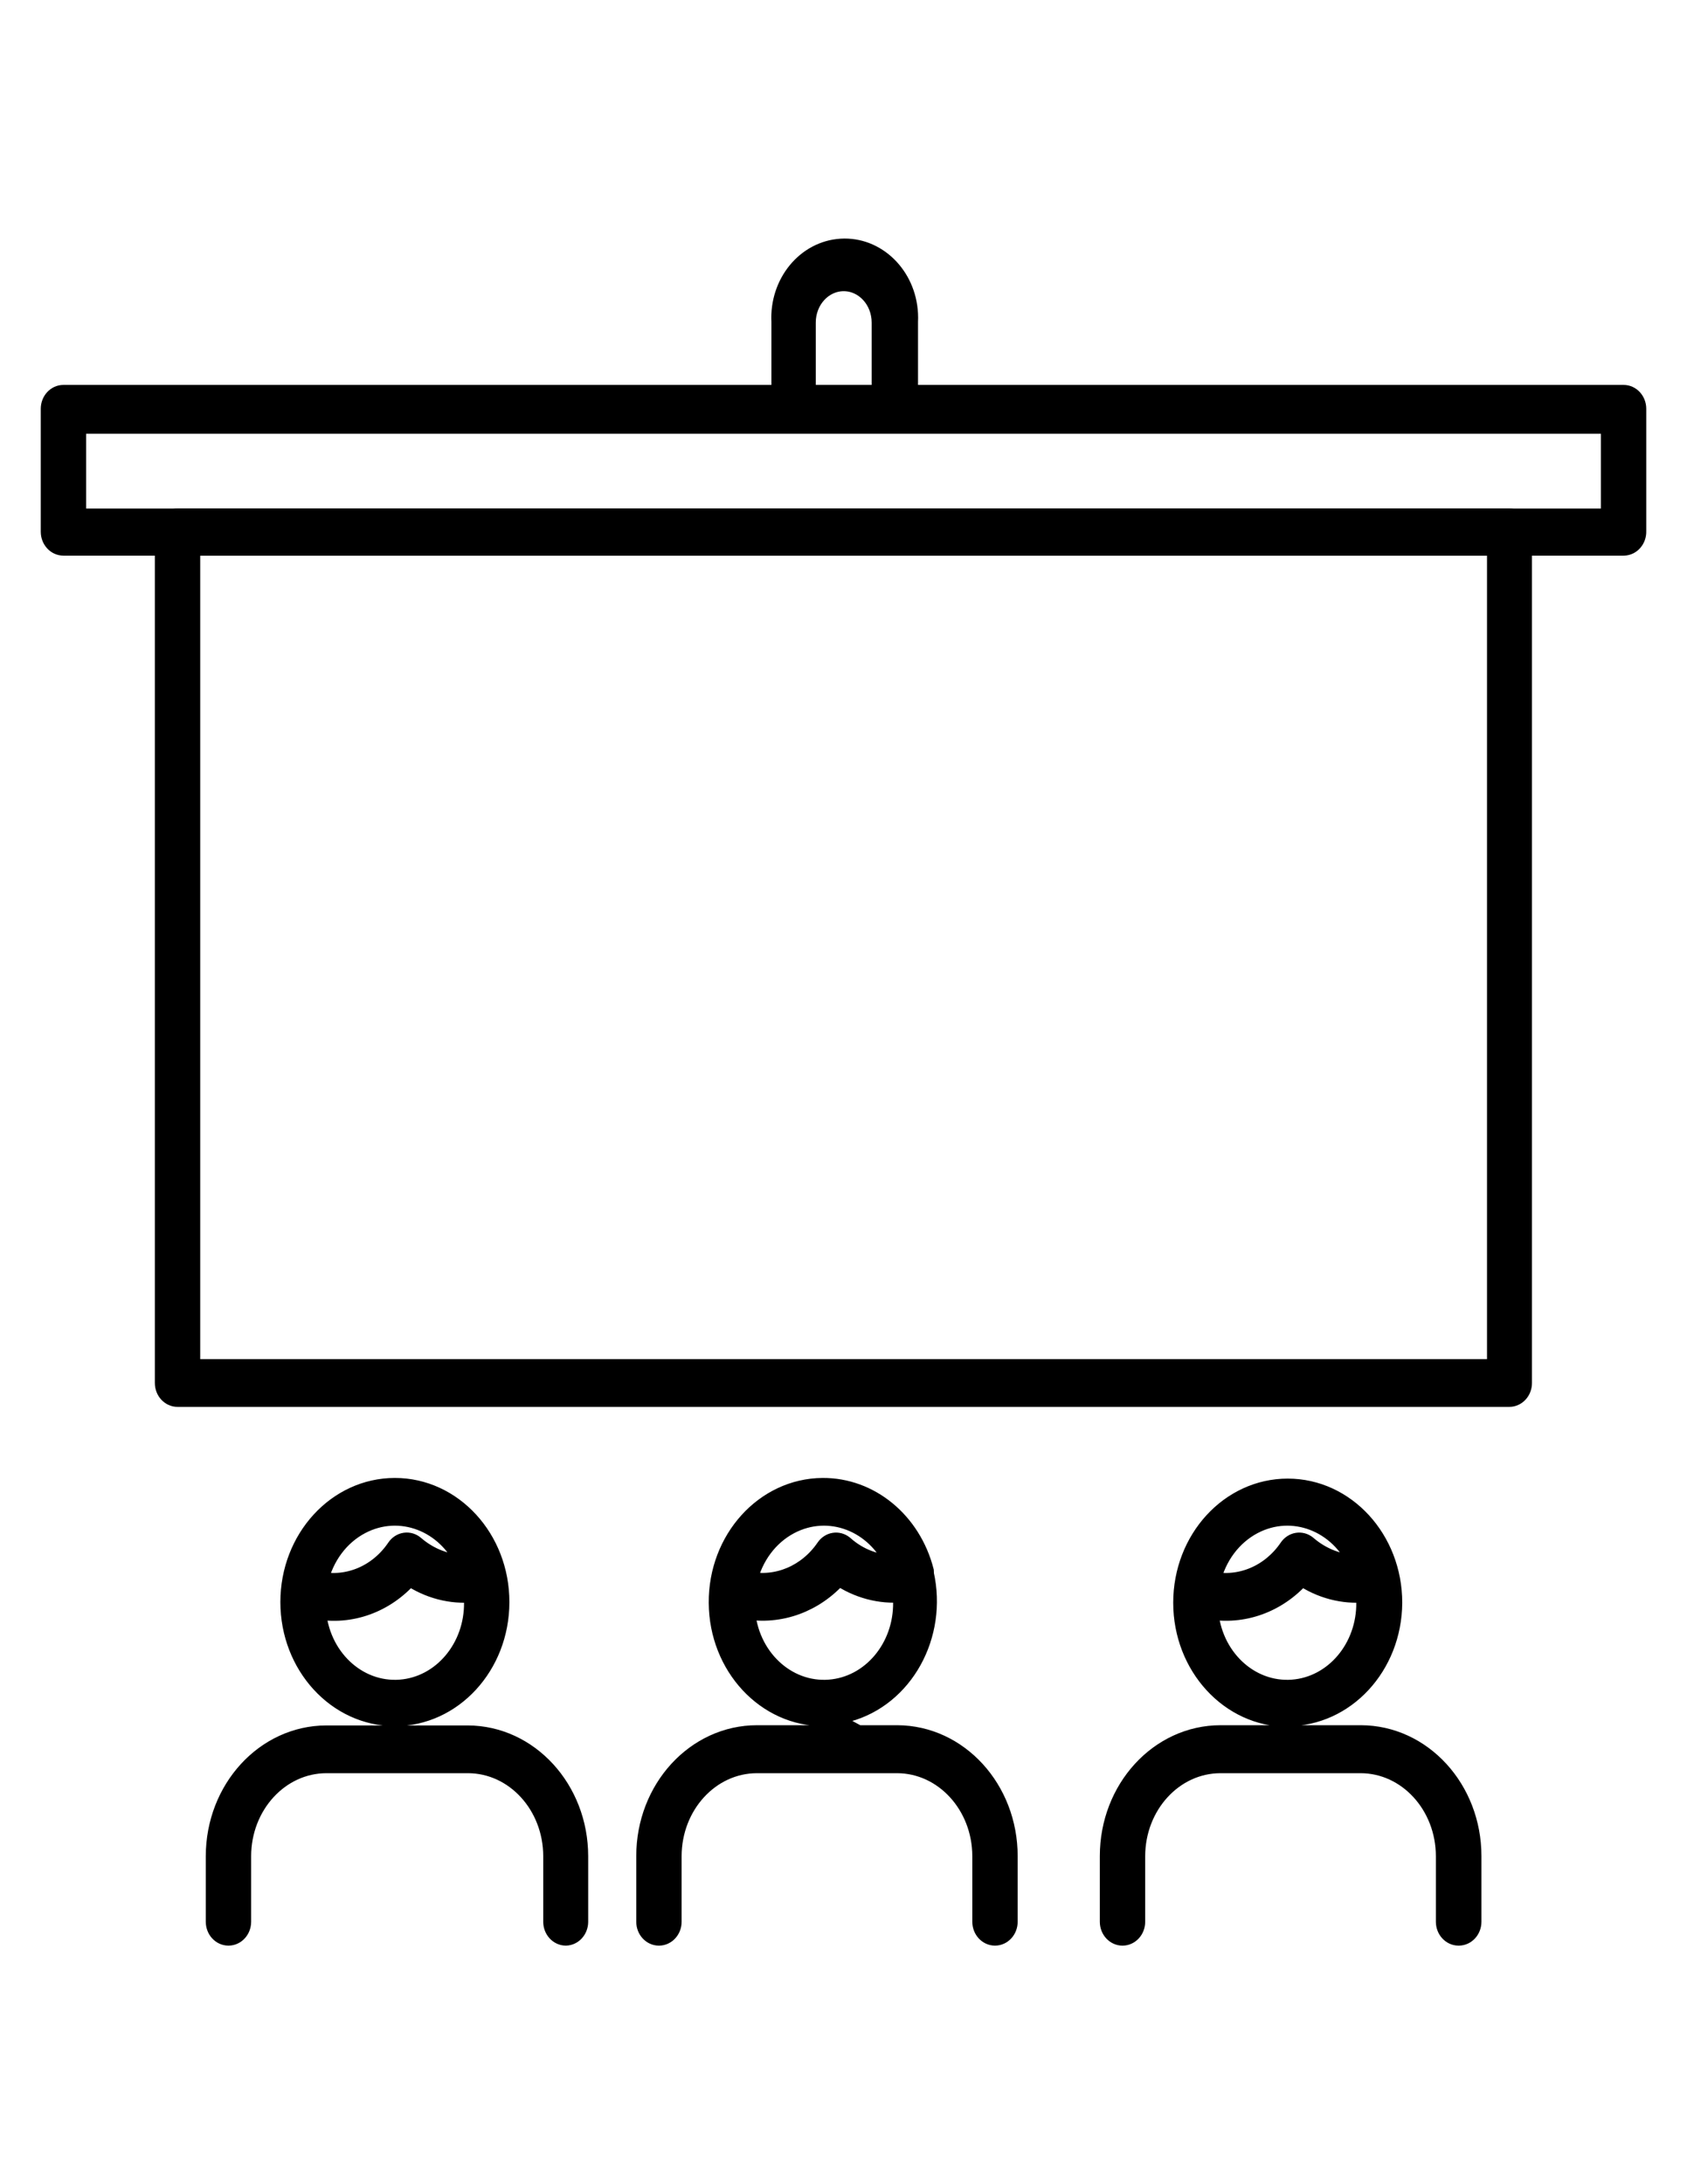 <?xml version="1.0" encoding="utf-8"?>
<!-- Generator: Adobe Illustrator 16.0.0, SVG Export Plug-In . SVG Version: 6.00 Build 0)  -->
<!DOCTYPE svg PUBLIC "-//W3C//DTD SVG 1.0//EN" "http://www.w3.org/TR/2001/REC-SVG-20010904/DTD/svg10.dtd">
<svg version="1.0" id="_118" xmlns:x="http://ns.adobe.com/Extensibility/1.0/" xmlns:i="http://ns.adobe.com/AdobeIllustrator/10.0/" xmlns:graph="http://ns.adobe.com/Graphs/1.0/"
	 xmlns="http://www.w3.org/2000/svg" xmlns:xlink="http://www.w3.org/1999/xlink" xmlns:a="http://ns.adobe.com/AdobeSVGViewerExtensions/3.0/"
	 x="0px" y="0px" width="612px" height="792px" viewBox="0 0 612 792" enable-background="new 0 0 612 792" xml:space="preserve">
<title>Artboard 2</title>
<path stroke="#000000" stroke-width="7" stroke-miterlimit="10" d="M547.531,506.642H64.404c-2.611,0-4.728-2.31-4.728-5.158l0,0
	V192.822c0.117-2.755,2.2-4.923,4.728-4.919h483.127c2.61,0,4.727,2.309,4.727,5.157l0,0v308.424
	C552.258,504.332,550.142,506.642,547.531,506.642z M69.132,496.325h473.816V197.979H69.132V496.325z"/>
<path stroke="#000000" stroke-width="7" stroke-miterlimit="10" d="M588.991,197.979H23.016c-2.611,0-4.728-2.309-4.728-5.157
	v-44.594c0-2.848,2.116-5.157,4.728-5.157h565.975c2.611,0,4.728,2.309,4.728,5.157l0,0v44.435c0.081,2.848-1.97,5.227-4.58,5.314
	C589.09,197.979,589.04,197.979,588.991,197.979z M27.744,187.902h556.519v-34.12H27.744V187.902z"/>
<path stroke="#000000" stroke-width="7" stroke-miterlimit="10" d="M324.443,153.545h-36.37c-2.611,0-4.728-2.31-4.728-5.158l0,0
	v-31.739c-0.716-13.914,9.042-25.827,21.797-26.607c12.755-0.781,23.675,9.865,24.391,23.778c0.05,0.942,0.05,1.887,0,2.829v31.739
	c0.008,2.849-2.103,5.165-4.713,5.173C324.694,153.561,324.568,153.555,324.443,153.545z M292.438,143.229h27.277v-26.264
	c0-8.217-6.106-14.878-13.638-14.878c-7.533,0-13.639,6.661-13.639,14.878V143.229z"/>
<path stroke="#000000" stroke-width="7" stroke-miterlimit="10" d="M529.128,701.995c-2.611,0-4.729-2.31-4.729-5.158l0,0v-23.804
	c-0.039-18.52-13.791-33.521-30.768-33.563h-50.917c-16.976,0.042-30.729,15.044-30.769,33.563v23.804
	c0.003,2.849-2.111,5.16-4.722,5.163c-2.612,0.003-4.73-2.304-4.733-5.151c0-0.004,0-0.008,0-0.012v-23.804
	c0-24.278,18.041-43.959,40.297-43.959l0,0h50.916c22.228,0.044,40.225,19.712,40.225,43.959v23.804
	c0,2.849-2.116,5.158-4.728,5.159C529.177,701.996,529.152,701.996,529.128,701.995z M360.957,701.995
	c-2.61,0-4.727-2.31-4.727-5.158l0,0v-23.804c-0.041-18.52-13.793-33.521-30.77-33.563h-50.917
	c-16.976,0.042-30.728,15.044-30.769,33.563v23.804c0.003,2.849-2.111,5.16-4.723,5.163s-4.73-2.304-4.733-5.151
	c0-0.004,0-0.008,0-0.012v-23.804c0-24.278,18.042-43.959,40.297-43.959l0,0h50.917c22.198,0.088,40.151,19.743,40.151,43.959
	v23.804C365.686,699.686,363.569,701.995,360.957,701.995L360.957,701.995z M205.297,701.995c-2.611,0-4.728-2.31-4.728-5.158l0,0
	v-23.804c-0.04-18.52-13.792-33.521-30.768-33.563h-51.426c-16.976,0.042-30.729,15.044-30.768,33.563v23.804
	c0,2.849-2.117,5.158-4.729,5.158c-2.611,0-4.728-2.31-4.728-5.158v-23.804c0.04-24.216,18.025-43.836,40.224-43.88h51.28
	c22.228,0.044,40.225,19.713,40.225,43.959v23.805C209.842,699.673,207.824,701.91,205.297,701.995L205.297,701.995z
	 M467.155,622.647c-21.011,0-38.042-18.58-38.042-41.499s17.031-41.499,38.042-41.499c21.01,0,38.042,18.58,38.042,41.499
	c0,0.027,0,0.053,0,0.079c-0.16,22.826-17.19,41.227-38.115,41.182L467.155,622.647z M438.424,583.608
	c1.103,17.181,14.765,30.131,30.515,28.928c15.13-1.157,26.798-15.002,26.584-31.546c0.062-1.163,0.062-2.329,0-3.492
	c-8.187,0.808-16.389-1.338-23.349-6.109C463.49,581.337,450.837,585.918,438.424,583.608z M439.224,573.294
	c10.76,2.288,21.769-2.373,28.295-11.982c1.553-2.29,4.514-2.774,6.612-1.08c0.053,0.042,0.103,0.084,0.152,0.128
	c5.267,4.521,11.774,6.98,18.476,6.982c-6.866-15.508-23.957-22.008-38.173-14.518c-7.624,4.017-13.224,11.514-15.29,20.47H439.224z
	 M298.912,622.409c-21.01,0.159-38.16-18.291-38.305-41.209c-0.146-22.919,16.768-41.628,37.777-41.787
	c17.158-0.129,32.271,12.286,36.898,30.31c0.026,0.316,0.026,0.635,0,0.952l0,0c5.021,22.255-7.446,44.737-27.848,50.215
	c-2.979,0.799-6.036,1.204-9.104,1.202L298.912,622.409z M270.398,583.608c1.104,17.181,14.766,30.131,30.515,28.928
	c15.13-1.157,26.798-15.002,26.585-31.546c0.062-1.163,0.062-2.329,0-3.492c-8.17,0.756-16.341-1.418-23.277-6.188
	C295.508,581.263,282.844,585.868,270.398,583.608z M271.198,573.294c10.757,2.248,21.747-2.405,28.295-11.982
	c1.552-2.29,4.513-2.774,6.612-1.08c0.051,0.042,0.103,0.084,0.152,0.128c5.189,4.619,11.707,7.092,18.403,6.982
	c-6.866-15.508-23.958-22.008-38.173-14.518C278.864,556.841,273.265,564.338,271.198,573.294L271.198,573.294z M143.252,622.409
	c-21.01,0-38.042-18.58-38.042-41.499c0-22.919,17.032-41.498,38.042-41.498c21.01,0,38.042,18.58,38.042,41.499
	c0,0.025,0,0.053,0,0.079C181.254,603.879,164.234,622.409,143.252,622.409z M114.739,583.608
	c1.104,17.181,14.765,30.131,30.514,28.928c15.13-1.157,26.799-15.002,26.585-31.546c0.06-1.163,0.06-2.329,0-3.492
	c-8.186,0.808-16.389-1.338-23.349-6.109C139.827,581.373,127.155,585.962,114.739,583.608z M115.539,573.294
	c10.74,2.296,21.731-2.37,28.222-11.982c0.764-1.136,1.92-1.881,3.201-2.063c1.278-0.184,2.568,0.218,3.564,1.11
	c5.265,4.525,11.773,6.986,18.476,6.982c-6.866-15.508-23.957-22.008-38.173-14.518
	C123.205,556.841,117.605,564.338,115.539,573.294L115.539,573.294z"/>
</svg>
